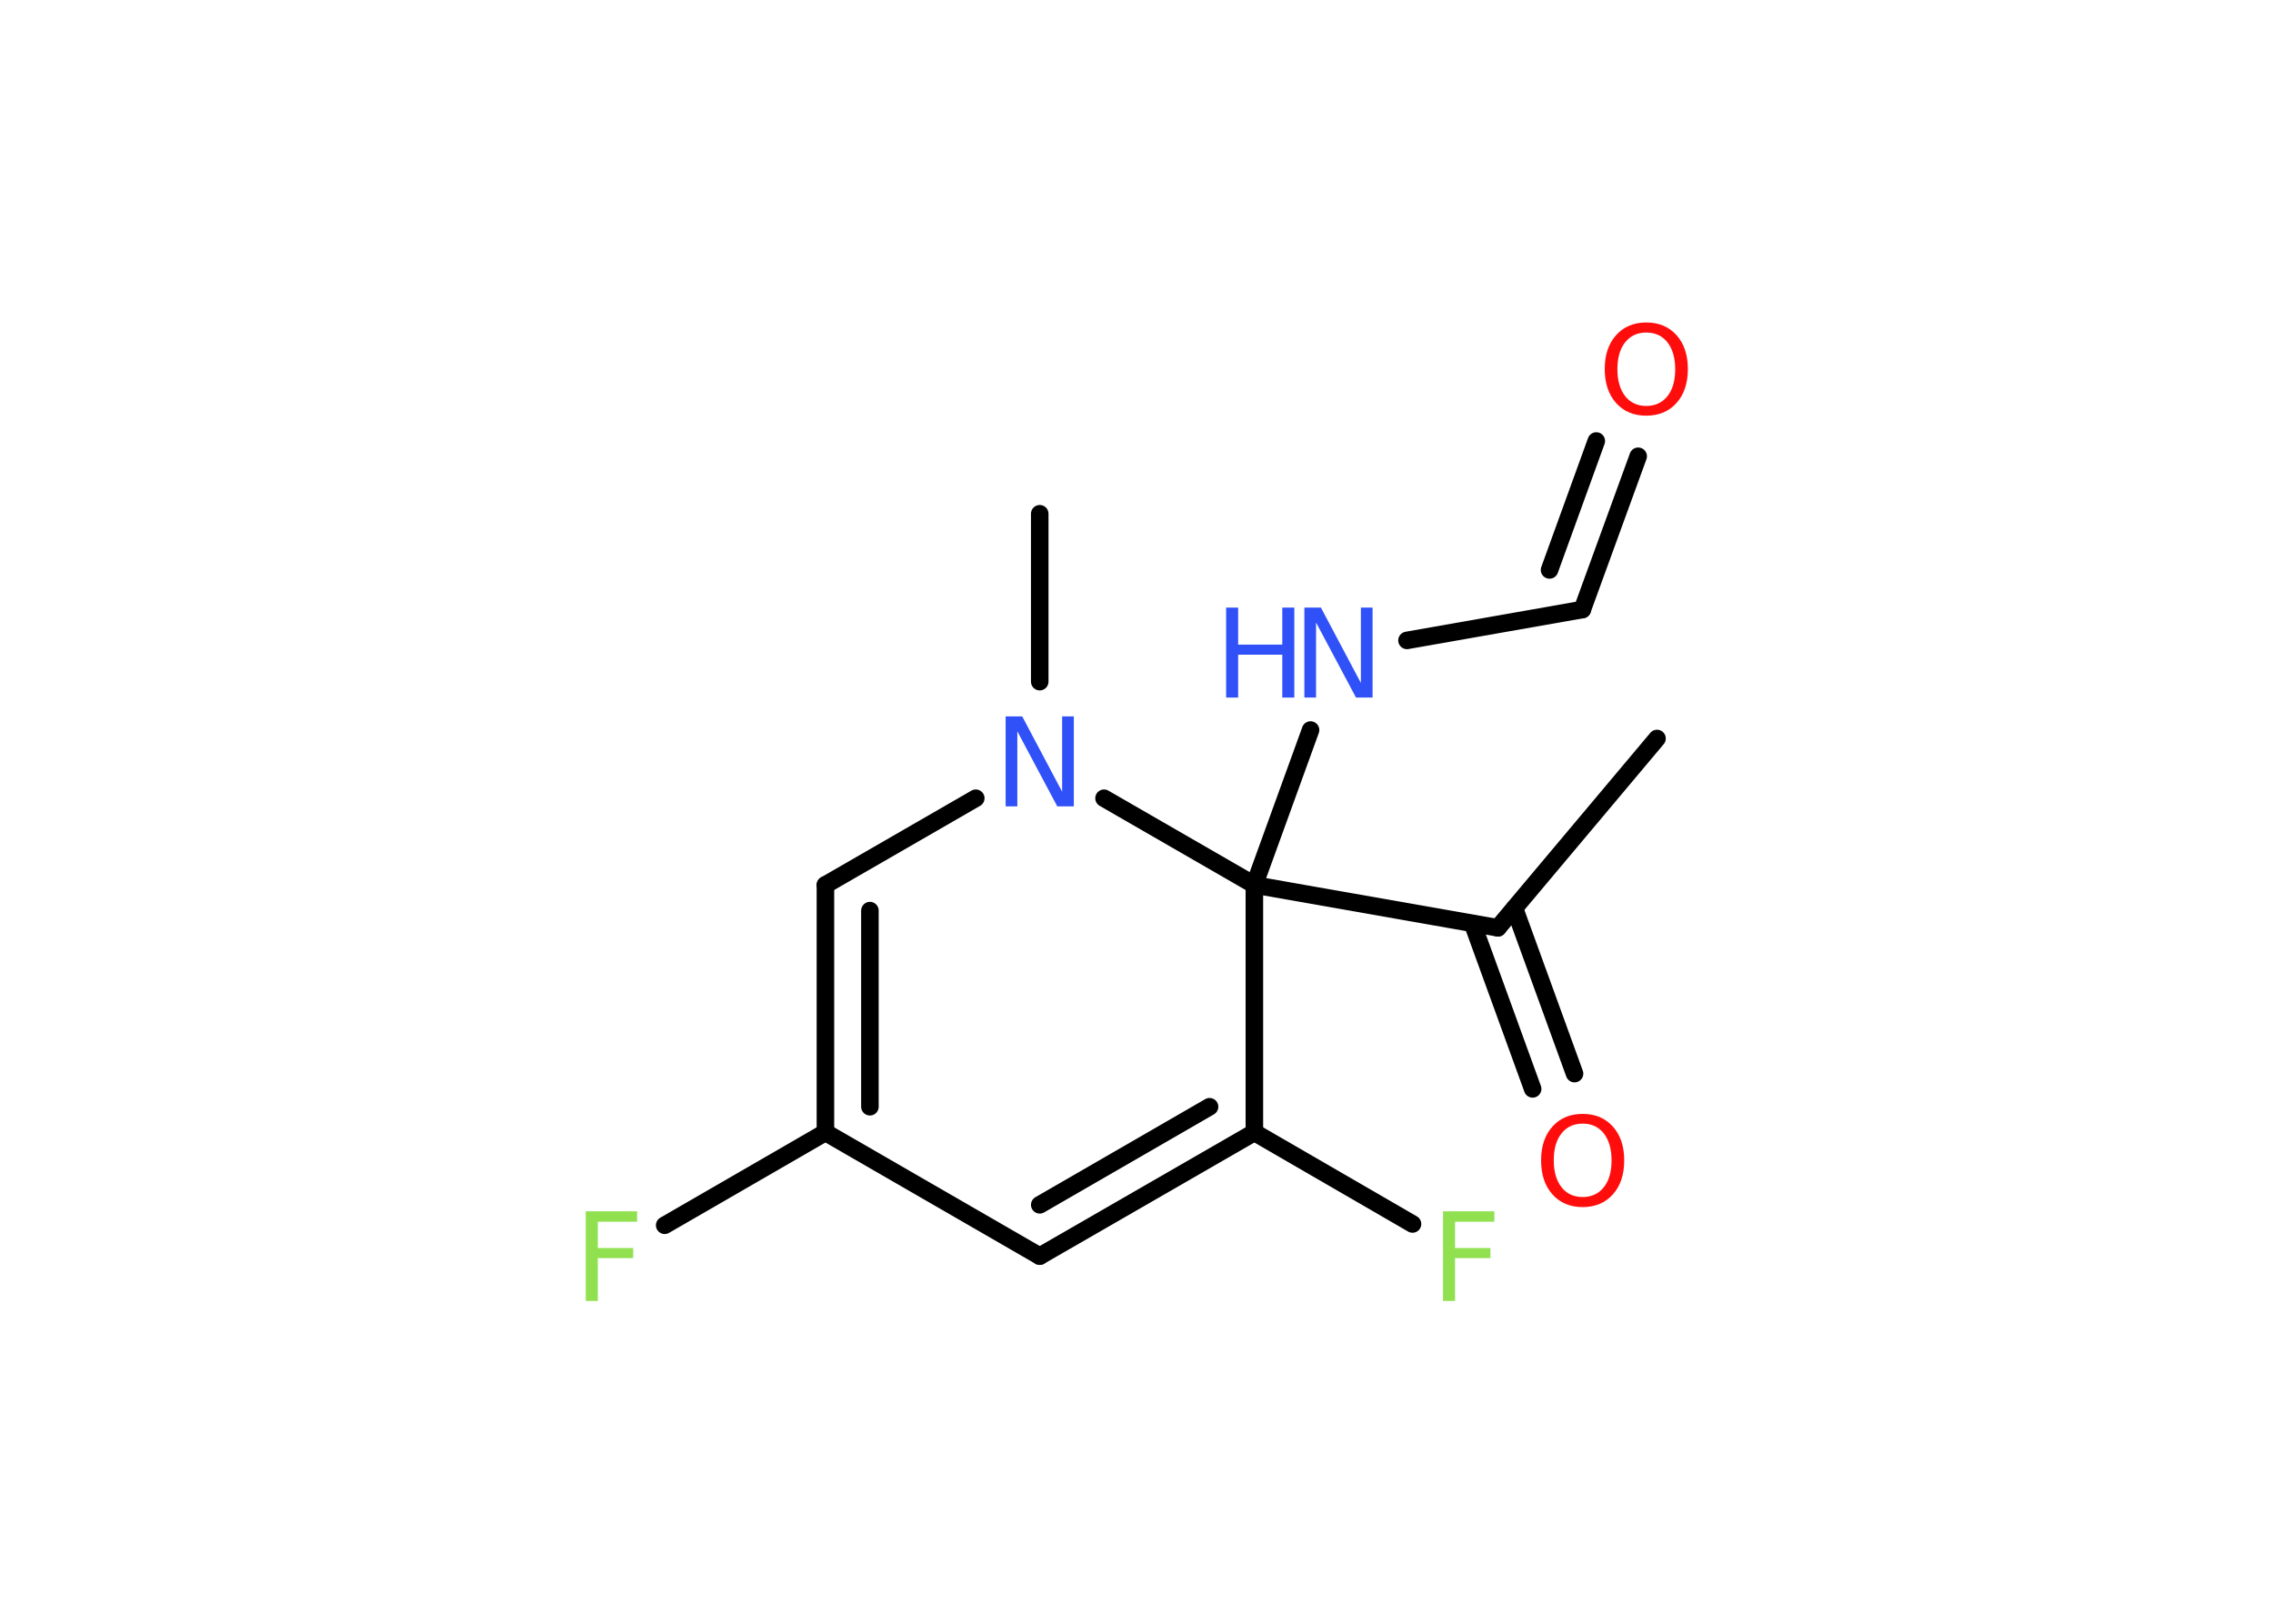 <?xml version='1.0' encoding='UTF-8'?>
<!DOCTYPE svg PUBLIC "-//W3C//DTD SVG 1.1//EN" "http://www.w3.org/Graphics/SVG/1.1/DTD/svg11.dtd">
<svg version='1.2' xmlns='http://www.w3.org/2000/svg' xmlns:xlink='http://www.w3.org/1999/xlink' width='70.0mm' height='50.0mm' viewBox='0 0 70.0 50.0'>
  <desc>Generated by the Chemistry Development Kit (http://github.com/cdk)</desc>
  <g stroke-linecap='round' stroke-linejoin='round' stroke='#000000' stroke-width='.54' fill='#3050F8'>
    <rect x='.0' y='.0' width='70.0' height='50.0' fill='#FFFFFF' stroke='none'/>
    <g id='mol1' class='mol'>
      <line id='mol1bnd1' class='bond' x1='51.03' y1='22.74' x2='46.13' y2='28.57'/>
      <g id='mol1bnd2' class='bond'>
        <line x1='46.64' y1='27.97' x2='48.49' y2='33.06'/>
        <line x1='45.35' y1='28.44' x2='47.2' y2='33.53'/>
      </g>
      <line id='mol1bnd3' class='bond' x1='46.13' y1='28.57' x2='38.63' y2='27.25'/>
      <line id='mol1bnd4' class='bond' x1='38.63' y1='27.25' x2='40.36' y2='22.48'/>
      <line id='mol1bnd5' class='bond' x1='43.33' y1='19.72' x2='48.73' y2='18.77'/>
      <g id='mol1bnd6' class='bond'>
        <line x1='48.73' y1='18.77' x2='50.45' y2='14.05'/>
        <line x1='47.72' y1='17.55' x2='49.16' y2='13.58'/>
      </g>
      <line id='mol1bnd7' class='bond' x1='38.63' y1='27.25' x2='38.63' y2='34.87'/>
      <line id='mol1bnd8' class='bond' x1='38.63' y1='34.87' x2='43.5' y2='37.69'/>
      <g id='mol1bnd9' class='bond'>
        <line x1='32.02' y1='38.68' x2='38.63' y2='34.87'/>
        <line x1='32.02' y1='37.1' x2='37.25' y2='34.08'/>
      </g>
      <line id='mol1bnd10' class='bond' x1='32.02' y1='38.68' x2='25.42' y2='34.87'/>
      <line id='mol1bnd11' class='bond' x1='25.42' y1='34.87' x2='20.47' y2='37.73'/>
      <g id='mol1bnd12' class='bond'>
        <line x1='25.42' y1='27.25' x2='25.42' y2='34.87'/>
        <line x1='26.79' y1='28.04' x2='26.79' y2='34.08'/>
      </g>
      <line id='mol1bnd13' class='bond' x1='25.42' y1='27.25' x2='30.05' y2='24.58'/>
      <line id='mol1bnd14' class='bond' x1='38.63' y1='27.25' x2='34.0' y2='24.58'/>
      <line id='mol1bnd15' class='bond' x1='32.02' y1='20.99' x2='32.02' y2='15.82'/>
      <path id='mol1atm3' class='atom' d='M48.74 34.6q-.41 .0 -.65 .3q-.24 .3 -.24 .83q.0 .52 .24 .83q.24 .3 .65 .3q.41 .0 .65 -.3q.24 -.3 .24 -.83q.0 -.52 -.24 -.83q-.24 -.3 -.65 -.3zM48.74 34.3q.58 .0 .93 .39q.35 .39 .35 1.04q.0 .66 -.35 1.05q-.35 .39 -.93 .39q-.58 .0 -.93 -.39q-.35 -.39 -.35 -1.05q.0 -.65 .35 -1.04q.35 -.39 .93 -.39z' stroke='none' fill='#FF0D0D'/>
      <g id='mol1atm5' class='atom'>
        <path d='M40.18 18.71h.5l1.23 2.32v-2.32h.36v2.77h-.51l-1.23 -2.31v2.31h-.36v-2.77z' stroke='none'/>
        <path d='M37.76 18.71h.37v1.14h1.36v-1.14h.37v2.77h-.37v-1.32h-1.36v1.32h-.37v-2.77z' stroke='none'/>
      </g>
      <path id='mol1atm7' class='atom' d='M50.7 10.24q-.41 .0 -.65 .3q-.24 .3 -.24 .83q.0 .52 .24 .83q.24 .3 .65 .3q.41 .0 .65 -.3q.24 -.3 .24 -.83q.0 -.52 -.24 -.83q-.24 -.3 -.65 -.3zM50.7 9.93q.58 .0 .93 .39q.35 .39 .35 1.04q.0 .66 -.35 1.05q-.35 .39 -.93 .39q-.58 .0 -.93 -.39q-.35 -.39 -.35 -1.05q.0 -.65 .35 -1.04q.35 -.39 .93 -.39z' stroke='none' fill='#FF0D0D'/>
      <path id='mol1atm9' class='atom' d='M44.43 37.3h1.59v.32h-1.21v.81h1.09v.31h-1.09v1.32h-.37v-2.77z' stroke='none' fill='#90E050'/>
      <path id='mol1atm12' class='atom' d='M18.03 37.3h1.59v.32h-1.21v.81h1.09v.31h-1.09v1.32h-.37v-2.77z' stroke='none' fill='#90E050'/>
      <path id='mol1atm14' class='atom' d='M30.98 22.06h.5l1.23 2.32v-2.32h.36v2.77h-.51l-1.23 -2.31v2.31h-.36v-2.77z' stroke='none'/>
    </g>
  </g>
</svg>
